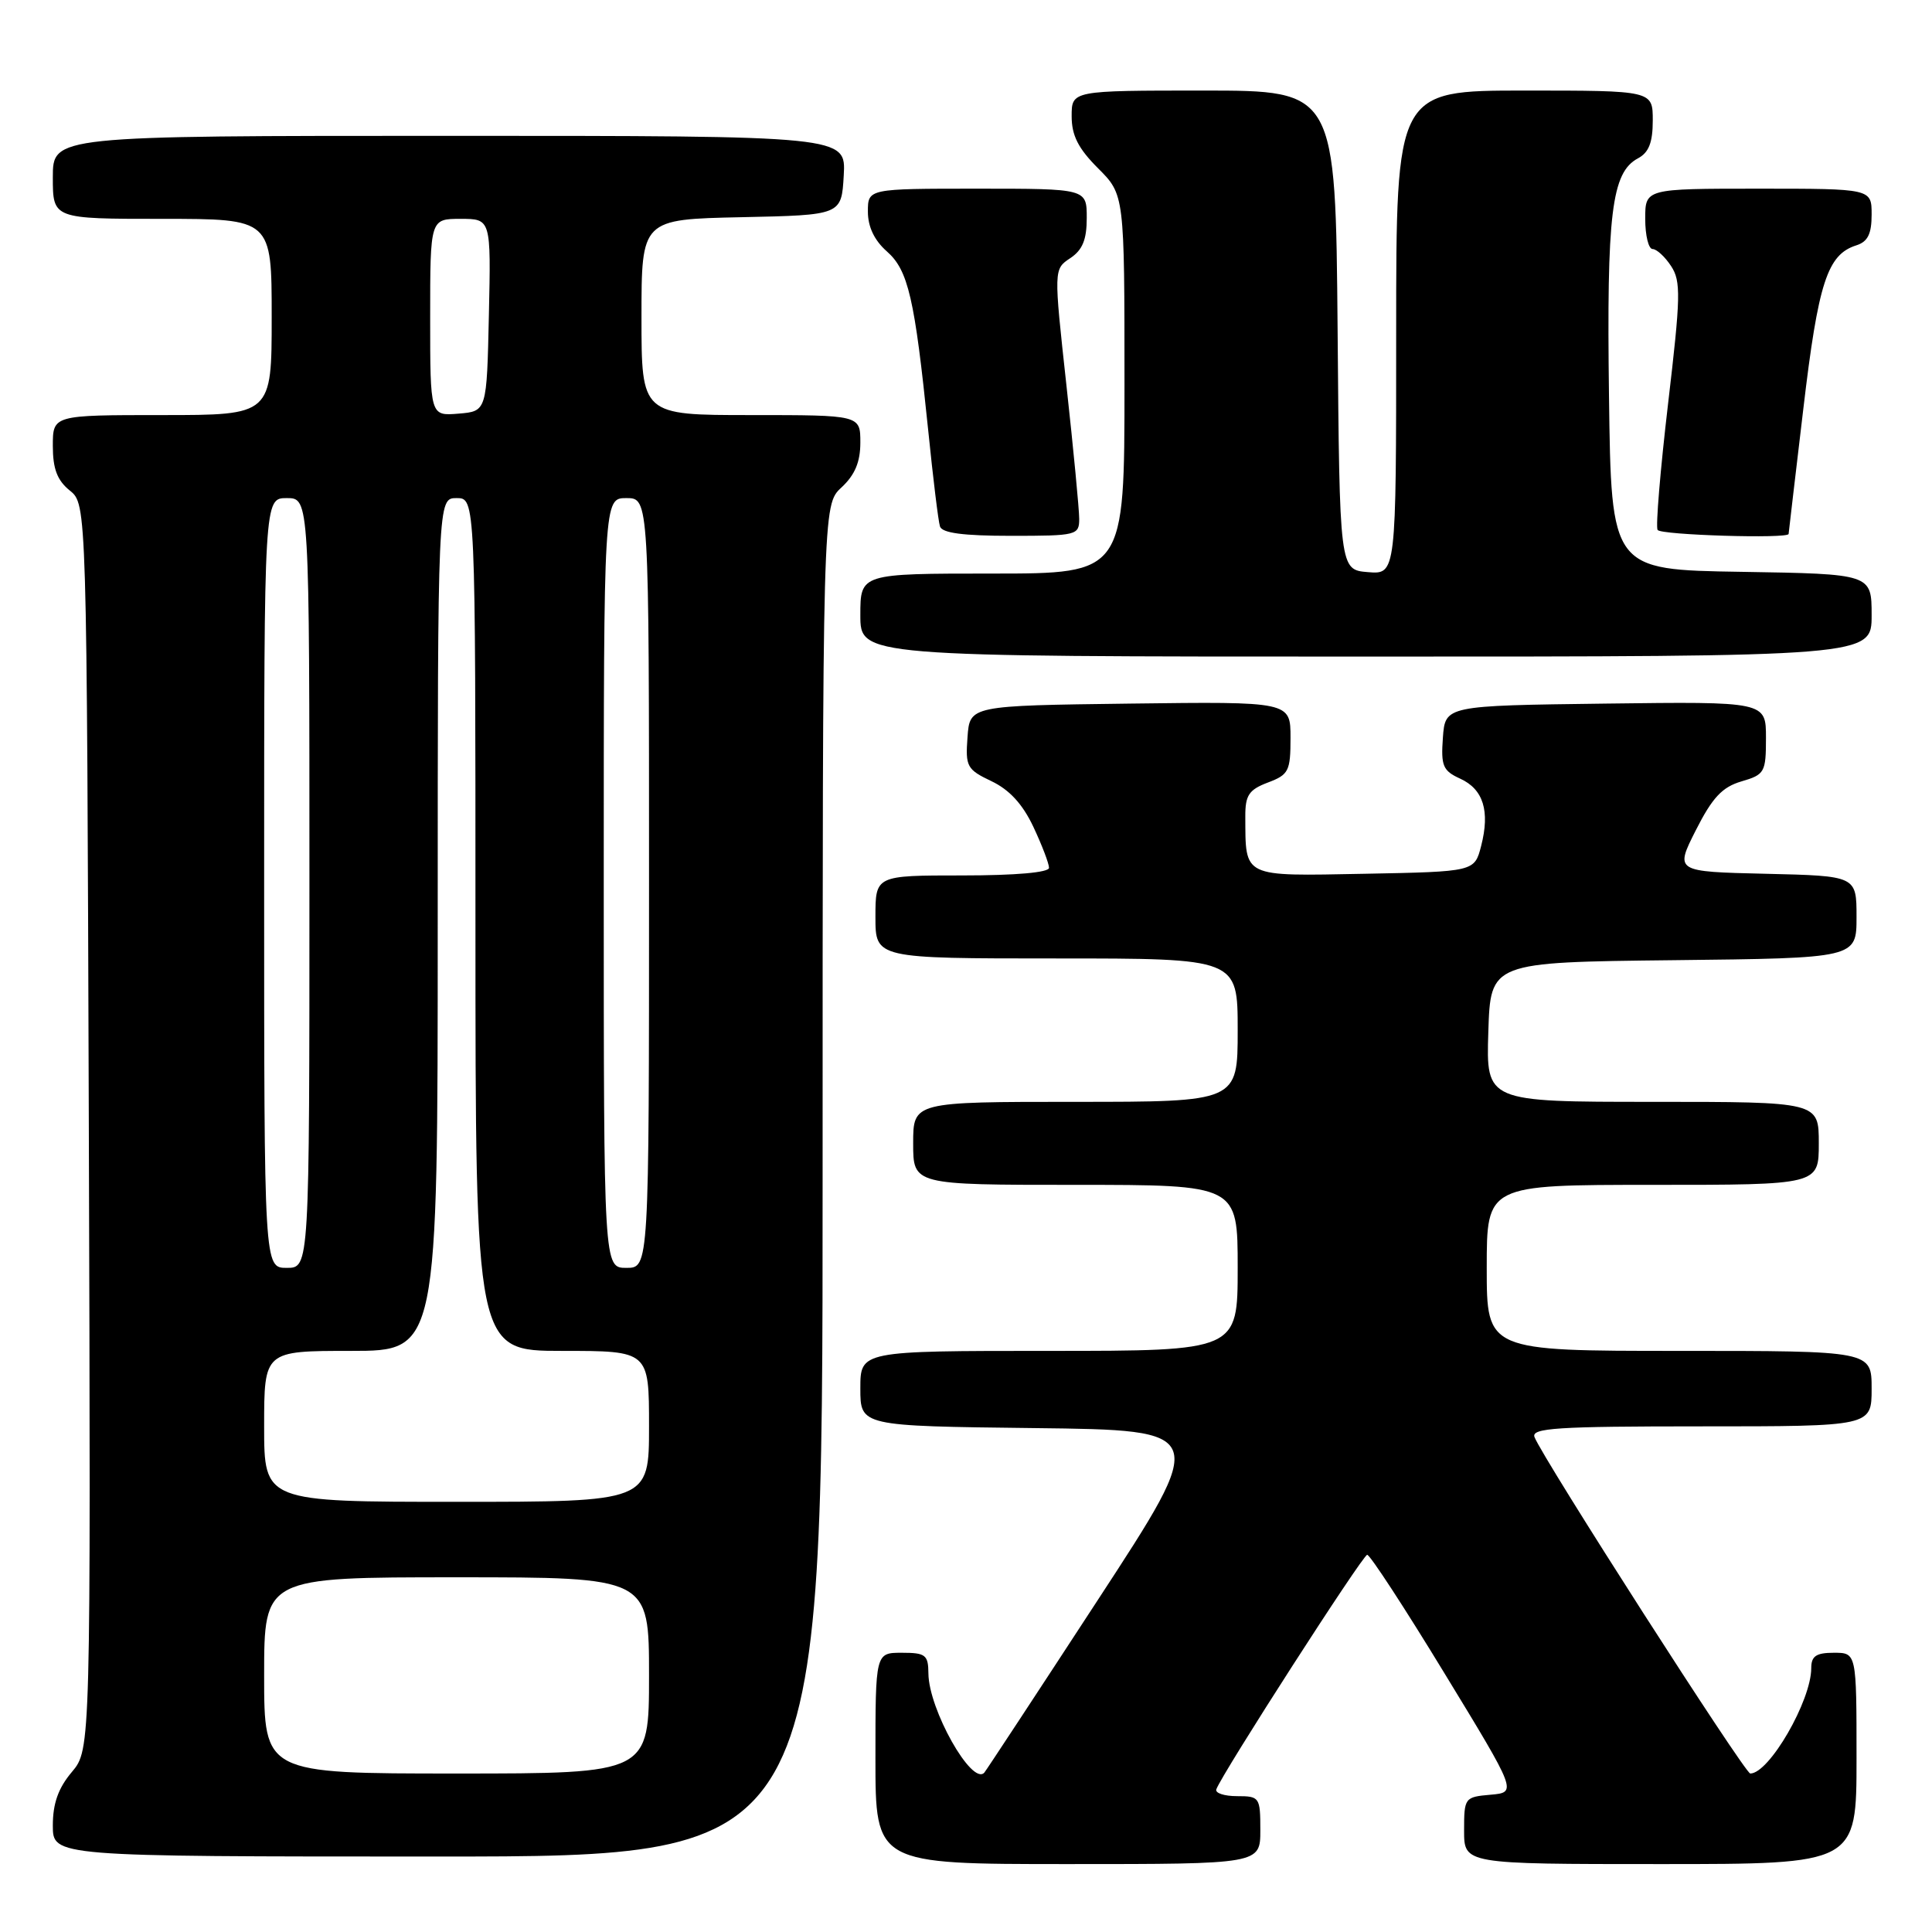<?xml version="1.0" encoding="UTF-8" standalone="no"?>
<!DOCTYPE svg PUBLIC "-//W3C//DTD SVG 1.1//EN" "http://www.w3.org/Graphics/SVG/1.1/DTD/svg11.dtd" >
<svg xmlns="http://www.w3.org/2000/svg" xmlns:xlink="http://www.w3.org/1999/xlink" version="1.1" viewBox="0 0 256 256">
 <g >
 <path fill="currentColor"
d=" M 167.00 242.50 C 167.00 238.14 166.90 238.00 163.92 238.00 C 162.22 238.00 160.98 237.59 161.17 237.09 C 161.96 234.95 180.56 206.04 181.16 206.02 C 181.53 206.01 186.15 213.09 191.42 221.75 C 201.02 237.50 201.02 237.50 197.51 237.81 C 194.07 238.11 194.00 238.21 194.00 242.56 C 194.00 247.00 194.00 247.00 220.00 247.00 C 246.00 247.00 246.00 247.00 246.00 233.00 C 246.00 219.00 246.00 219.00 243.00 219.00 C 240.65 219.00 240.00 219.44 240.00 221.03 C 240.00 225.36 234.42 235.00 231.92 235.00 C 231.20 235.00 204.40 193.21 203.33 190.42 C 202.87 189.22 206.29 189.00 225.39 189.00 C 248.00 189.00 248.00 189.00 248.00 184.00 C 248.00 179.00 248.00 179.00 222.50 179.00 C 197.00 179.00 197.00 179.00 197.00 168.00 C 197.00 157.00 197.00 157.00 219.00 157.00 C 241.00 157.00 241.00 157.00 241.00 151.50 C 241.00 146.00 241.00 146.00 218.96 146.00 C 196.92 146.00 196.92 146.00 197.21 136.75 C 197.50 127.50 197.50 127.50 221.75 127.23 C 246.00 126.96 246.00 126.96 246.00 121.51 C 246.00 116.06 246.00 116.06 233.96 115.78 C 221.93 115.50 221.93 115.50 224.71 110.00 C 226.90 105.68 228.20 104.29 230.75 103.54 C 233.83 102.64 234.00 102.34 234.00 97.77 C 234.00 92.96 234.00 92.96 212.75 93.23 C 191.50 93.50 191.50 93.50 191.19 97.75 C 190.92 101.48 191.19 102.13 193.47 103.17 C 196.55 104.57 197.45 107.46 196.26 112.09 C 195.38 115.50 195.38 115.50 180.81 115.78 C 164.49 116.09 165.05 116.35 165.01 108.16 C 165.00 105.37 165.49 104.64 168.00 103.69 C 170.76 102.65 171.00 102.18 171.00 97.76 C 171.00 92.96 171.00 92.96 149.75 93.23 C 128.50 93.50 128.50 93.50 128.20 97.68 C 127.91 101.58 128.12 101.96 131.37 103.51 C 133.75 104.64 135.51 106.55 136.93 109.57 C 138.07 111.99 139.00 114.43 139.00 114.99 C 139.00 115.61 134.58 116.00 127.50 116.00 C 116.00 116.00 116.00 116.00 116.00 121.50 C 116.00 127.00 116.00 127.00 140.00 127.00 C 164.00 127.00 164.00 127.00 164.00 136.50 C 164.00 146.00 164.00 146.00 142.50 146.00 C 121.00 146.00 121.00 146.00 121.00 151.50 C 121.00 157.00 121.00 157.00 142.50 157.00 C 164.00 157.00 164.00 157.00 164.00 168.00 C 164.00 179.00 164.00 179.00 139.00 179.00 C 114.00 179.00 114.00 179.00 114.00 183.98 C 114.00 188.96 114.00 188.96 137.08 189.23 C 160.17 189.50 160.17 189.50 145.47 212.00 C 137.39 224.38 130.62 234.68 130.42 234.89 C 128.77 236.65 123.06 226.49 123.02 221.75 C 123.00 219.28 122.65 219.00 119.50 219.00 C 116.00 219.00 116.00 219.00 116.00 233.00 C 116.00 247.00 116.00 247.00 141.50 247.00 C 167.00 247.00 167.00 247.00 167.00 242.50 Z  M 109.00 156.45 C 109.00 66.90 109.00 66.90 111.50 64.59 C 113.28 62.93 114.00 61.23 114.00 58.64 C 114.00 55.00 114.00 55.00 99.50 55.00 C 85.00 55.00 85.00 55.00 85.00 42.03 C 85.00 29.06 85.00 29.06 98.25 28.78 C 111.50 28.50 111.50 28.50 111.80 23.25 C 112.10 18.00 112.10 18.00 59.55 18.00 C 7.00 18.00 7.00 18.00 7.00 23.50 C 7.00 29.00 7.00 29.00 21.50 29.00 C 36.00 29.00 36.00 29.00 36.00 42.00 C 36.00 55.00 36.00 55.00 21.50 55.00 C 7.00 55.00 7.00 55.00 7.00 59.09 C 7.00 62.12 7.58 63.65 9.25 65.00 C 11.50 66.82 11.50 66.82 11.77 149.31 C 12.03 231.81 12.03 231.81 9.52 234.80 C 7.72 236.93 7.00 238.97 7.00 241.89 C 7.00 246.00 7.00 246.00 58.00 246.00 C 109.00 246.00 109.00 246.00 109.00 156.45 Z  M 248.00 81.52 C 248.00 76.05 248.00 76.05 230.75 75.77 C 213.50 75.50 213.50 75.50 213.20 52.50 C 212.88 28.27 213.54 22.85 217.04 20.98 C 218.48 20.21 219.00 18.88 219.00 15.96 C 219.00 12.00 219.00 12.00 202.00 12.00 C 185.00 12.00 185.00 12.00 185.00 44.06 C 185.00 76.12 185.00 76.12 181.25 75.81 C 177.50 75.50 177.50 75.50 177.24 43.75 C 176.97 12.00 176.97 12.00 159.49 12.00 C 142.00 12.00 142.00 12.00 142.00 15.40 C 142.00 17.95 142.87 19.67 145.50 22.30 C 149.00 25.80 149.00 25.80 149.00 50.90 C 149.00 76.00 149.00 76.00 131.50 76.00 C 114.00 76.00 114.00 76.00 114.00 81.50 C 114.00 87.00 114.00 87.00 181.00 87.00 C 248.00 87.00 248.00 87.00 248.00 81.52 Z  M 143.00 68.75 C 143.00 67.51 142.24 59.56 141.31 51.08 C 139.62 35.67 139.62 35.67 141.81 34.21 C 143.44 33.13 144.00 31.76 144.00 28.88 C 144.00 25.00 144.00 25.00 129.50 25.00 C 115.00 25.00 115.00 25.00 115.00 28.05 C 115.00 30.05 115.86 31.85 117.50 33.30 C 120.35 35.80 121.20 39.50 122.99 57.00 C 123.63 63.33 124.33 69.06 124.55 69.75 C 124.82 70.63 127.62 71.00 133.97 71.00 C 142.67 71.00 143.00 70.92 143.00 68.75 Z  M 237.00 70.75 C 237.01 70.61 237.88 63.15 238.95 54.17 C 240.93 37.42 242.13 33.73 245.97 32.51 C 247.49 32.03 248.00 31.00 248.00 28.43 C 248.00 25.00 248.00 25.00 233.00 25.00 C 218.00 25.00 218.00 25.00 218.00 29.00 C 218.00 31.20 218.44 33.00 218.98 33.00 C 219.51 33.00 220.62 34.02 221.43 35.26 C 222.75 37.26 222.70 39.31 221.03 53.48 C 220.00 62.26 219.37 69.79 219.64 70.22 C 220.05 70.90 236.99 71.41 237.00 70.75 Z  M 35.00 222.00 C 35.00 209.00 35.00 209.00 60.50 209.00 C 86.00 209.00 86.00 209.00 86.00 222.00 C 86.00 235.00 86.00 235.00 60.50 235.00 C 35.00 235.00 35.00 235.00 35.00 222.00 Z  M 35.00 189.00 C 35.00 179.00 35.00 179.00 46.50 179.00 C 58.00 179.00 58.00 179.00 58.00 122.50 C 58.00 66.00 58.00 66.00 60.50 66.00 C 63.00 66.00 63.00 66.00 63.00 122.50 C 63.00 179.00 63.00 179.00 74.50 179.00 C 86.00 179.00 86.00 179.00 86.00 189.00 C 86.00 199.00 86.00 199.00 60.50 199.00 C 35.00 199.00 35.00 199.00 35.00 189.00 Z  M 35.00 117.00 C 35.00 66.00 35.00 66.00 38.00 66.00 C 41.00 66.00 41.00 66.00 41.00 117.00 C 41.00 168.00 41.00 168.00 38.00 168.00 C 35.00 168.00 35.00 168.00 35.00 117.00 Z  M 80.00 117.00 C 80.00 66.00 80.00 66.00 83.00 66.00 C 86.00 66.00 86.00 66.00 86.00 117.00 C 86.00 168.00 86.00 168.00 83.00 168.00 C 80.00 168.00 80.00 168.00 80.00 117.00 Z  M 57.00 42.06 C 57.00 29.00 57.00 29.00 61.03 29.00 C 65.06 29.00 65.06 29.00 64.78 41.75 C 64.50 54.50 64.50 54.50 60.75 54.81 C 57.00 55.12 57.00 55.12 57.00 42.06 Z "/>
</g>
</svg>